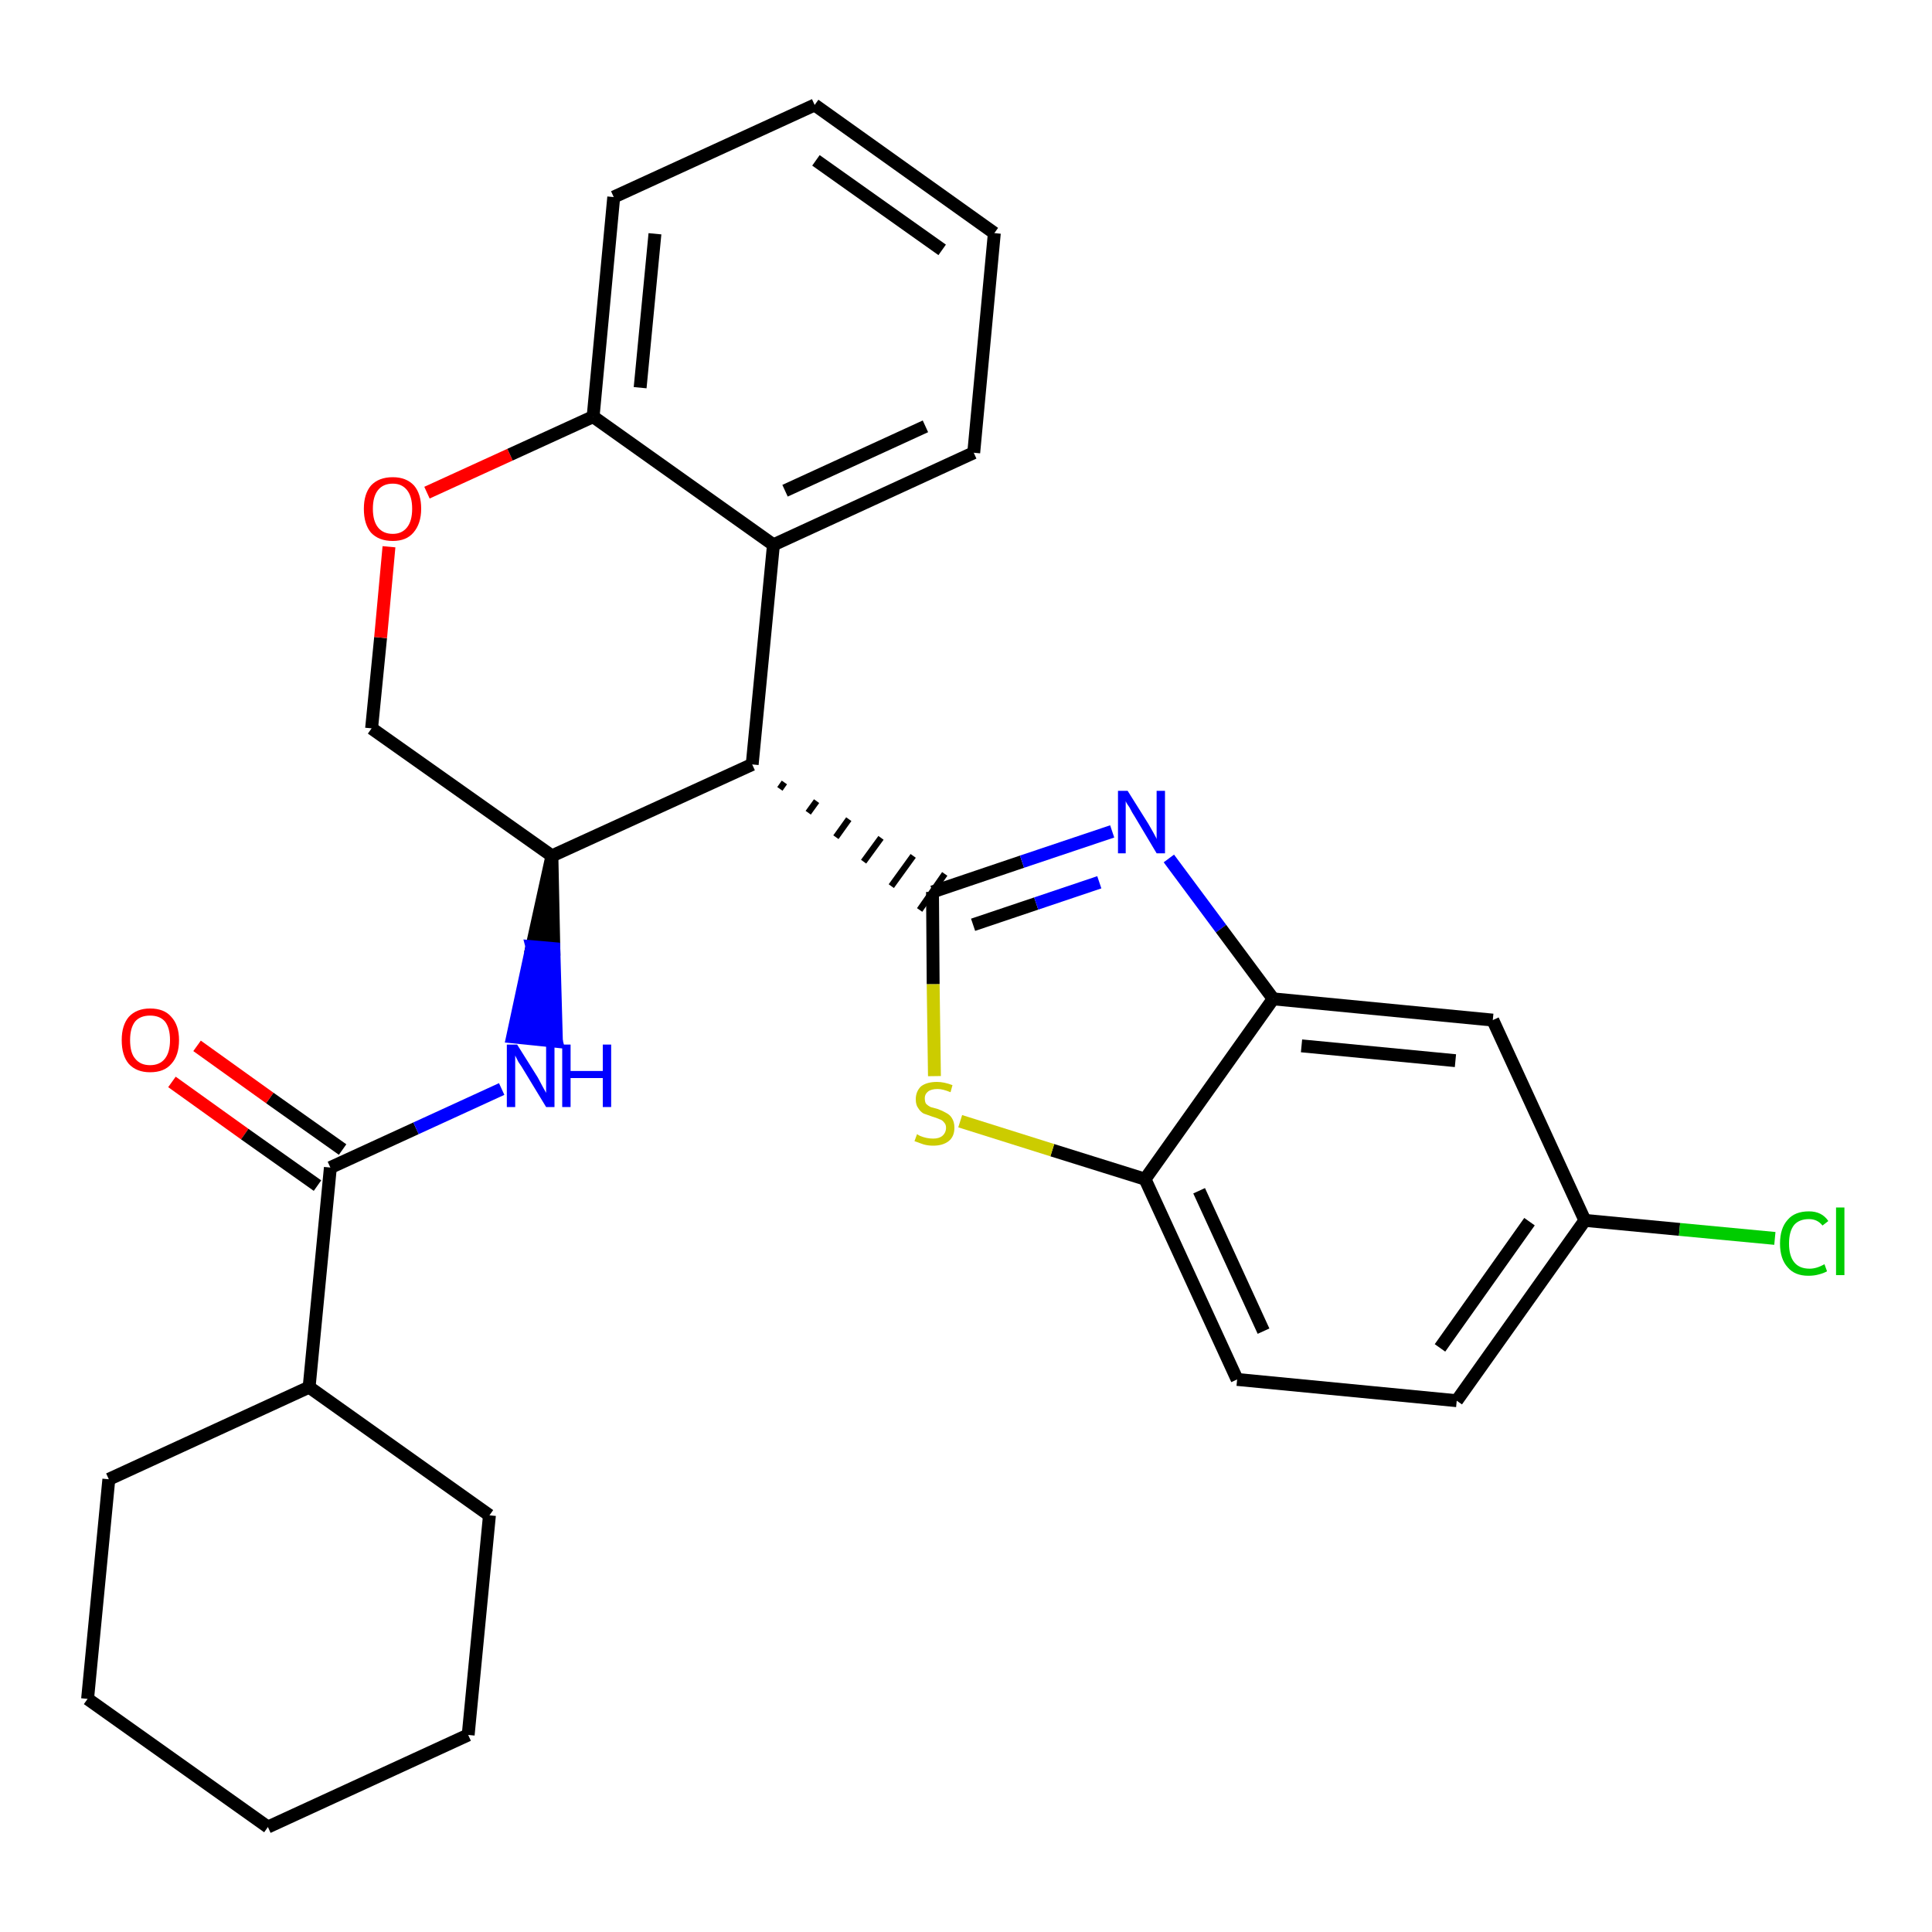 <?xml version='1.0' encoding='iso-8859-1'?>
<svg version='1.1' baseProfile='full'
              xmlns='http://www.w3.org/2000/svg'
                      xmlns:rdkit='http://www.rdkit.org/xml'
                      xmlns:xlink='http://www.w3.org/1999/xlink'
                  xml:space='preserve'
width='300px' height='300px' viewBox='0 0 300 300'>
<!-- END OF HEADER -->
<path class='bond-0 atom-0 atom-1' d='M 26.7,168.0 L 38.0,176.1' style='fill:none;fill-rule:evenodd;stroke:#FF0000;stroke-width:2.0px;stroke-linecap:butt;stroke-linejoin:miter;stroke-opacity:1' />
<path class='bond-0 atom-0 atom-1' d='M 38.0,176.1 L 49.3,184.1' style='fill:none;fill-rule:evenodd;stroke:#000000;stroke-width:2.0px;stroke-linecap:butt;stroke-linejoin:miter;stroke-opacity:1' />
<path class='bond-0 atom-0 atom-1' d='M 30.6,162.4 L 41.9,170.5' style='fill:none;fill-rule:evenodd;stroke:#FF0000;stroke-width:2.0px;stroke-linecap:butt;stroke-linejoin:miter;stroke-opacity:1' />
<path class='bond-0 atom-0 atom-1' d='M 41.9,170.5 L 53.2,178.5' style='fill:none;fill-rule:evenodd;stroke:#000000;stroke-width:2.0px;stroke-linecap:butt;stroke-linejoin:miter;stroke-opacity:1' />
<path class='bond-1 atom-1 atom-2' d='M 51.3,181.3 L 64.6,175.2' style='fill:none;fill-rule:evenodd;stroke:#000000;stroke-width:2.0px;stroke-linecap:butt;stroke-linejoin:miter;stroke-opacity:1' />
<path class='bond-1 atom-1 atom-2' d='M 64.6,175.2 L 77.9,169.1' style='fill:none;fill-rule:evenodd;stroke:#0000FF;stroke-width:2.0px;stroke-linecap:butt;stroke-linejoin:miter;stroke-opacity:1' />
<path class='bond-22 atom-1 atom-23' d='M 51.3,181.3 L 48.0,215.4' style='fill:none;fill-rule:evenodd;stroke:#000000;stroke-width:2.0px;stroke-linecap:butt;stroke-linejoin:miter;stroke-opacity:1' />
<path class='bond-2 atom-3 atom-2' d='M 85.7,132.9 L 82.6,147.0 L 86.0,147.3 Z' style='fill:#000000;fill-rule:evenodd;fill-opacity:1;stroke:#000000;stroke-width:2.0px;stroke-linecap:butt;stroke-linejoin:miter;stroke-opacity:1;' />
<path class='bond-2 atom-3 atom-2' d='M 82.6,147.0 L 86.4,161.7 L 79.6,161.0 Z' style='fill:#0000FF;fill-rule:evenodd;fill-opacity:1;stroke:#0000FF;stroke-width:2.0px;stroke-linecap:butt;stroke-linejoin:miter;stroke-opacity:1;' />
<path class='bond-2 atom-3 atom-2' d='M 82.6,147.0 L 86.0,147.3 L 86.4,161.7 Z' style='fill:#0000FF;fill-rule:evenodd;fill-opacity:1;stroke:#0000FF;stroke-width:2.0px;stroke-linecap:butt;stroke-linejoin:miter;stroke-opacity:1;' />
<path class='bond-3 atom-3 atom-4' d='M 85.7,132.9 L 57.7,113.1' style='fill:none;fill-rule:evenodd;stroke:#000000;stroke-width:2.0px;stroke-linecap:butt;stroke-linejoin:miter;stroke-opacity:1' />
<path class='bond-28 atom-12 atom-3' d='M 116.8,118.7 L 85.7,132.9' style='fill:none;fill-rule:evenodd;stroke:#000000;stroke-width:2.0px;stroke-linecap:butt;stroke-linejoin:miter;stroke-opacity:1' />
<path class='bond-4 atom-4 atom-5' d='M 57.7,113.1 L 59.1,99.0' style='fill:none;fill-rule:evenodd;stroke:#000000;stroke-width:2.0px;stroke-linecap:butt;stroke-linejoin:miter;stroke-opacity:1' />
<path class='bond-4 atom-4 atom-5' d='M 59.1,99.0 L 60.4,84.9' style='fill:none;fill-rule:evenodd;stroke:#FF0000;stroke-width:2.0px;stroke-linecap:butt;stroke-linejoin:miter;stroke-opacity:1' />
<path class='bond-5 atom-5 atom-6' d='M 66.3,76.5 L 79.2,70.6' style='fill:none;fill-rule:evenodd;stroke:#FF0000;stroke-width:2.0px;stroke-linecap:butt;stroke-linejoin:miter;stroke-opacity:1' />
<path class='bond-5 atom-5 atom-6' d='M 79.2,70.6 L 92.1,64.7' style='fill:none;fill-rule:evenodd;stroke:#000000;stroke-width:2.0px;stroke-linecap:butt;stroke-linejoin:miter;stroke-opacity:1' />
<path class='bond-6 atom-6 atom-7' d='M 92.1,64.7 L 95.3,30.6' style='fill:none;fill-rule:evenodd;stroke:#000000;stroke-width:2.0px;stroke-linecap:butt;stroke-linejoin:miter;stroke-opacity:1' />
<path class='bond-6 atom-6 atom-7' d='M 99.4,60.2 L 101.7,36.3' style='fill:none;fill-rule:evenodd;stroke:#000000;stroke-width:2.0px;stroke-linecap:butt;stroke-linejoin:miter;stroke-opacity:1' />
<path class='bond-31 atom-11 atom-6' d='M 120.1,84.6 L 92.1,64.7' style='fill:none;fill-rule:evenodd;stroke:#000000;stroke-width:2.0px;stroke-linecap:butt;stroke-linejoin:miter;stroke-opacity:1' />
<path class='bond-7 atom-7 atom-8' d='M 95.3,30.6 L 126.5,16.3' style='fill:none;fill-rule:evenodd;stroke:#000000;stroke-width:2.0px;stroke-linecap:butt;stroke-linejoin:miter;stroke-opacity:1' />
<path class='bond-8 atom-8 atom-9' d='M 126.5,16.3 L 154.4,36.2' style='fill:none;fill-rule:evenodd;stroke:#000000;stroke-width:2.0px;stroke-linecap:butt;stroke-linejoin:miter;stroke-opacity:1' />
<path class='bond-8 atom-8 atom-9' d='M 126.7,24.9 L 146.3,38.8' style='fill:none;fill-rule:evenodd;stroke:#000000;stroke-width:2.0px;stroke-linecap:butt;stroke-linejoin:miter;stroke-opacity:1' />
<path class='bond-9 atom-9 atom-10' d='M 154.4,36.2 L 151.2,70.3' style='fill:none;fill-rule:evenodd;stroke:#000000;stroke-width:2.0px;stroke-linecap:butt;stroke-linejoin:miter;stroke-opacity:1' />
<path class='bond-10 atom-10 atom-11' d='M 151.2,70.3 L 120.1,84.6' style='fill:none;fill-rule:evenodd;stroke:#000000;stroke-width:2.0px;stroke-linecap:butt;stroke-linejoin:miter;stroke-opacity:1' />
<path class='bond-10 atom-10 atom-11' d='M 143.7,66.2 L 121.9,76.2' style='fill:none;fill-rule:evenodd;stroke:#000000;stroke-width:2.0px;stroke-linecap:butt;stroke-linejoin:miter;stroke-opacity:1' />
<path class='bond-11 atom-11 atom-12' d='M 120.1,84.6 L 116.8,118.7' style='fill:none;fill-rule:evenodd;stroke:#000000;stroke-width:2.0px;stroke-linecap:butt;stroke-linejoin:miter;stroke-opacity:1' />
<path class='bond-12 atom-12 atom-13' d='M 121.1,122.5 L 121.8,121.5' style='fill:none;fill-rule:evenodd;stroke:#000000;stroke-width:1.0px;stroke-linecap:butt;stroke-linejoin:miter;stroke-opacity:1' />
<path class='bond-12 atom-12 atom-13' d='M 125.5,126.2 L 126.8,124.4' style='fill:none;fill-rule:evenodd;stroke:#000000;stroke-width:1.0px;stroke-linecap:butt;stroke-linejoin:miter;stroke-opacity:1' />
<path class='bond-12 atom-12 atom-13' d='M 129.8,130.0 L 131.8,127.2' style='fill:none;fill-rule:evenodd;stroke:#000000;stroke-width:1.0px;stroke-linecap:butt;stroke-linejoin:miter;stroke-opacity:1' />
<path class='bond-12 atom-12 atom-13' d='M 134.1,133.8 L 136.8,130.1' style='fill:none;fill-rule:evenodd;stroke:#000000;stroke-width:1.0px;stroke-linecap:butt;stroke-linejoin:miter;stroke-opacity:1' />
<path class='bond-12 atom-12 atom-13' d='M 138.4,137.6 L 141.8,132.9' style='fill:none;fill-rule:evenodd;stroke:#000000;stroke-width:1.0px;stroke-linecap:butt;stroke-linejoin:miter;stroke-opacity:1' />
<path class='bond-12 atom-12 atom-13' d='M 142.8,141.3 L 146.7,135.7' style='fill:none;fill-rule:evenodd;stroke:#000000;stroke-width:1.0px;stroke-linecap:butt;stroke-linejoin:miter;stroke-opacity:1' />
<path class='bond-13 atom-13 atom-14' d='M 144.8,138.5 L 158.7,133.8' style='fill:none;fill-rule:evenodd;stroke:#000000;stroke-width:2.0px;stroke-linecap:butt;stroke-linejoin:miter;stroke-opacity:1' />
<path class='bond-13 atom-13 atom-14' d='M 158.7,133.8 L 172.7,129.1' style='fill:none;fill-rule:evenodd;stroke:#0000FF;stroke-width:2.0px;stroke-linecap:butt;stroke-linejoin:miter;stroke-opacity:1' />
<path class='bond-13 atom-13 atom-14' d='M 151.1,143.6 L 160.9,140.3' style='fill:none;fill-rule:evenodd;stroke:#000000;stroke-width:2.0px;stroke-linecap:butt;stroke-linejoin:miter;stroke-opacity:1' />
<path class='bond-13 atom-13 atom-14' d='M 160.9,140.3 L 170.7,137.0' style='fill:none;fill-rule:evenodd;stroke:#0000FF;stroke-width:2.0px;stroke-linecap:butt;stroke-linejoin:miter;stroke-opacity:1' />
<path class='bond-29 atom-22 atom-13' d='M 145.1,167.1 L 144.9,152.8' style='fill:none;fill-rule:evenodd;stroke:#CCCC00;stroke-width:2.0px;stroke-linecap:butt;stroke-linejoin:miter;stroke-opacity:1' />
<path class='bond-29 atom-22 atom-13' d='M 144.9,152.8 L 144.8,138.5' style='fill:none;fill-rule:evenodd;stroke:#000000;stroke-width:2.0px;stroke-linecap:butt;stroke-linejoin:miter;stroke-opacity:1' />
<path class='bond-14 atom-14 atom-15' d='M 181.5,133.3 L 189.6,144.2' style='fill:none;fill-rule:evenodd;stroke:#0000FF;stroke-width:2.0px;stroke-linecap:butt;stroke-linejoin:miter;stroke-opacity:1' />
<path class='bond-14 atom-14 atom-15' d='M 189.6,144.2 L 197.7,155.1' style='fill:none;fill-rule:evenodd;stroke:#000000;stroke-width:2.0px;stroke-linecap:butt;stroke-linejoin:miter;stroke-opacity:1' />
<path class='bond-15 atom-15 atom-16' d='M 197.7,155.1 L 231.8,158.4' style='fill:none;fill-rule:evenodd;stroke:#000000;stroke-width:2.0px;stroke-linecap:butt;stroke-linejoin:miter;stroke-opacity:1' />
<path class='bond-15 atom-15 atom-16' d='M 202.1,162.4 L 226.0,164.7' style='fill:none;fill-rule:evenodd;stroke:#000000;stroke-width:2.0px;stroke-linecap:butt;stroke-linejoin:miter;stroke-opacity:1' />
<path class='bond-32 atom-21 atom-15' d='M 177.8,183.1 L 197.7,155.1' style='fill:none;fill-rule:evenodd;stroke:#000000;stroke-width:2.0px;stroke-linecap:butt;stroke-linejoin:miter;stroke-opacity:1' />
<path class='bond-16 atom-16 atom-17' d='M 231.8,158.4 L 246.1,189.5' style='fill:none;fill-rule:evenodd;stroke:#000000;stroke-width:2.0px;stroke-linecap:butt;stroke-linejoin:miter;stroke-opacity:1' />
<path class='bond-17 atom-17 atom-18' d='M 246.1,189.5 L 260.8,190.9' style='fill:none;fill-rule:evenodd;stroke:#000000;stroke-width:2.0px;stroke-linecap:butt;stroke-linejoin:miter;stroke-opacity:1' />
<path class='bond-17 atom-17 atom-18' d='M 260.8,190.9 L 275.6,192.3' style='fill:none;fill-rule:evenodd;stroke:#00CC00;stroke-width:2.0px;stroke-linecap:butt;stroke-linejoin:miter;stroke-opacity:1' />
<path class='bond-18 atom-17 atom-19' d='M 246.1,189.5 L 226.2,217.5' style='fill:none;fill-rule:evenodd;stroke:#000000;stroke-width:2.0px;stroke-linecap:butt;stroke-linejoin:miter;stroke-opacity:1' />
<path class='bond-18 atom-17 atom-19' d='M 237.5,189.7 L 223.6,209.3' style='fill:none;fill-rule:evenodd;stroke:#000000;stroke-width:2.0px;stroke-linecap:butt;stroke-linejoin:miter;stroke-opacity:1' />
<path class='bond-19 atom-19 atom-20' d='M 226.2,217.5 L 192.1,214.2' style='fill:none;fill-rule:evenodd;stroke:#000000;stroke-width:2.0px;stroke-linecap:butt;stroke-linejoin:miter;stroke-opacity:1' />
<path class='bond-20 atom-20 atom-21' d='M 192.1,214.2 L 177.8,183.1' style='fill:none;fill-rule:evenodd;stroke:#000000;stroke-width:2.0px;stroke-linecap:butt;stroke-linejoin:miter;stroke-opacity:1' />
<path class='bond-20 atom-20 atom-21' d='M 196.2,206.7 L 186.2,184.9' style='fill:none;fill-rule:evenodd;stroke:#000000;stroke-width:2.0px;stroke-linecap:butt;stroke-linejoin:miter;stroke-opacity:1' />
<path class='bond-21 atom-21 atom-22' d='M 177.8,183.1 L 163.4,178.6' style='fill:none;fill-rule:evenodd;stroke:#000000;stroke-width:2.0px;stroke-linecap:butt;stroke-linejoin:miter;stroke-opacity:1' />
<path class='bond-21 atom-21 atom-22' d='M 163.4,178.6 L 149.1,174.1' style='fill:none;fill-rule:evenodd;stroke:#CCCC00;stroke-width:2.0px;stroke-linecap:butt;stroke-linejoin:miter;stroke-opacity:1' />
<path class='bond-23 atom-23 atom-24' d='M 48.0,215.4 L 16.9,229.7' style='fill:none;fill-rule:evenodd;stroke:#000000;stroke-width:2.0px;stroke-linecap:butt;stroke-linejoin:miter;stroke-opacity:1' />
<path class='bond-30 atom-28 atom-23' d='M 76.0,235.3 L 48.0,215.4' style='fill:none;fill-rule:evenodd;stroke:#000000;stroke-width:2.0px;stroke-linecap:butt;stroke-linejoin:miter;stroke-opacity:1' />
<path class='bond-24 atom-24 atom-25' d='M 16.9,229.7 L 13.6,263.8' style='fill:none;fill-rule:evenodd;stroke:#000000;stroke-width:2.0px;stroke-linecap:butt;stroke-linejoin:miter;stroke-opacity:1' />
<path class='bond-25 atom-25 atom-26' d='M 13.6,263.8 L 41.6,283.7' style='fill:none;fill-rule:evenodd;stroke:#000000;stroke-width:2.0px;stroke-linecap:butt;stroke-linejoin:miter;stroke-opacity:1' />
<path class='bond-26 atom-26 atom-27' d='M 41.6,283.7 L 72.7,269.4' style='fill:none;fill-rule:evenodd;stroke:#000000;stroke-width:2.0px;stroke-linecap:butt;stroke-linejoin:miter;stroke-opacity:1' />
<path class='bond-27 atom-27 atom-28' d='M 72.7,269.4 L 76.0,235.3' style='fill:none;fill-rule:evenodd;stroke:#000000;stroke-width:2.0px;stroke-linecap:butt;stroke-linejoin:miter;stroke-opacity:1' />
<path  class='atom-0' d='M 18.9 161.5
Q 18.9 159.2, 20.0 157.9
Q 21.2 156.6, 23.3 156.6
Q 25.5 156.6, 26.6 157.9
Q 27.8 159.2, 27.8 161.5
Q 27.8 163.9, 26.6 165.2
Q 25.5 166.5, 23.3 166.5
Q 21.2 166.5, 20.0 165.2
Q 18.9 163.9, 18.9 161.5
M 23.3 165.4
Q 24.8 165.4, 25.6 164.4
Q 26.4 163.4, 26.4 161.5
Q 26.4 159.6, 25.6 158.6
Q 24.8 157.7, 23.3 157.7
Q 21.8 157.7, 21.0 158.6
Q 20.2 159.6, 20.2 161.5
Q 20.2 163.5, 21.0 164.4
Q 21.8 165.4, 23.3 165.4
' fill='#FF0000'/>
<path  class='atom-2' d='M 80.3 162.2
L 83.5 167.3
Q 83.8 167.9, 84.3 168.8
Q 84.8 169.7, 84.8 169.7
L 84.8 162.2
L 86.1 162.2
L 86.1 171.9
L 84.8 171.9
L 81.4 166.3
Q 81.0 165.6, 80.5 164.9
Q 80.1 164.1, 80.0 163.9
L 80.0 171.9
L 78.7 171.9
L 78.7 162.2
L 80.3 162.2
' fill='#0000FF'/>
<path  class='atom-2' d='M 87.3 162.2
L 88.6 162.2
L 88.6 166.3
L 93.6 166.3
L 93.6 162.2
L 94.9 162.2
L 94.9 171.9
L 93.6 171.9
L 93.6 167.4
L 88.6 167.4
L 88.6 171.9
L 87.3 171.9
L 87.3 162.2
' fill='#0000FF'/>
<path  class='atom-5' d='M 56.5 79.0
Q 56.5 76.7, 57.6 75.4
Q 58.8 74.1, 61.0 74.1
Q 63.1 74.1, 64.3 75.4
Q 65.4 76.7, 65.4 79.0
Q 65.4 81.3, 64.2 82.7
Q 63.1 84.0, 61.0 84.0
Q 58.8 84.0, 57.6 82.7
Q 56.5 81.4, 56.5 79.0
M 61.0 82.9
Q 62.4 82.9, 63.2 81.9
Q 64.0 80.9, 64.0 79.0
Q 64.0 77.1, 63.2 76.1
Q 62.4 75.1, 61.0 75.1
Q 59.5 75.1, 58.7 76.1
Q 57.9 77.1, 57.9 79.0
Q 57.9 80.9, 58.7 81.9
Q 59.5 82.9, 61.0 82.9
' fill='#FF0000'/>
<path  class='atom-14' d='M 175.1 122.8
L 178.3 127.9
Q 178.6 128.4, 179.1 129.3
Q 179.6 130.2, 179.6 130.3
L 179.6 122.8
L 180.9 122.8
L 180.9 132.5
L 179.6 132.5
L 176.2 126.8
Q 175.8 126.2, 175.4 125.4
Q 174.9 124.7, 174.8 124.4
L 174.8 132.5
L 173.6 132.5
L 173.6 122.8
L 175.1 122.8
' fill='#0000FF'/>
<path  class='atom-18' d='M 276.4 193.1
Q 276.4 190.7, 277.6 189.4
Q 278.7 188.1, 280.9 188.1
Q 282.9 188.1, 283.9 189.6
L 283.0 190.3
Q 282.2 189.3, 280.9 189.3
Q 279.4 189.3, 278.6 190.2
Q 277.8 191.2, 277.8 193.1
Q 277.8 195.0, 278.6 196.0
Q 279.4 197.0, 281.0 197.0
Q 282.1 197.0, 283.3 196.3
L 283.7 197.4
Q 283.2 197.7, 282.4 197.9
Q 281.7 198.1, 280.8 198.1
Q 278.7 198.1, 277.6 196.8
Q 276.4 195.5, 276.4 193.1
' fill='#00CC00'/>
<path  class='atom-18' d='M 285.1 187.5
L 286.4 187.5
L 286.4 198.0
L 285.1 198.0
L 285.1 187.5
' fill='#00CC00'/>
<path  class='atom-22' d='M 142.4 176.1
Q 142.5 176.2, 142.9 176.4
Q 143.4 176.6, 143.9 176.7
Q 144.4 176.8, 144.9 176.8
Q 145.8 176.8, 146.3 176.4
Q 146.9 175.9, 146.9 175.1
Q 146.9 174.6, 146.6 174.3
Q 146.3 173.9, 145.9 173.8
Q 145.5 173.6, 144.8 173.4
Q 144.0 173.1, 143.4 172.9
Q 142.9 172.6, 142.6 172.1
Q 142.2 171.6, 142.2 170.7
Q 142.2 169.5, 143.0 168.7
Q 143.9 168.0, 145.5 168.0
Q 146.6 168.0, 147.9 168.5
L 147.6 169.6
Q 146.4 169.1, 145.6 169.1
Q 144.6 169.1, 144.1 169.5
Q 143.6 169.9, 143.6 170.5
Q 143.6 171.1, 143.8 171.4
Q 144.1 171.7, 144.5 171.9
Q 144.9 172.0, 145.6 172.2
Q 146.4 172.5, 146.9 172.8
Q 147.5 173.1, 147.8 173.6
Q 148.2 174.2, 148.2 175.1
Q 148.2 176.5, 147.3 177.2
Q 146.4 177.9, 144.9 177.9
Q 144.1 177.9, 143.4 177.7
Q 142.8 177.5, 142.0 177.2
L 142.4 176.1
' fill='#CCCC00'/>
</svg>
